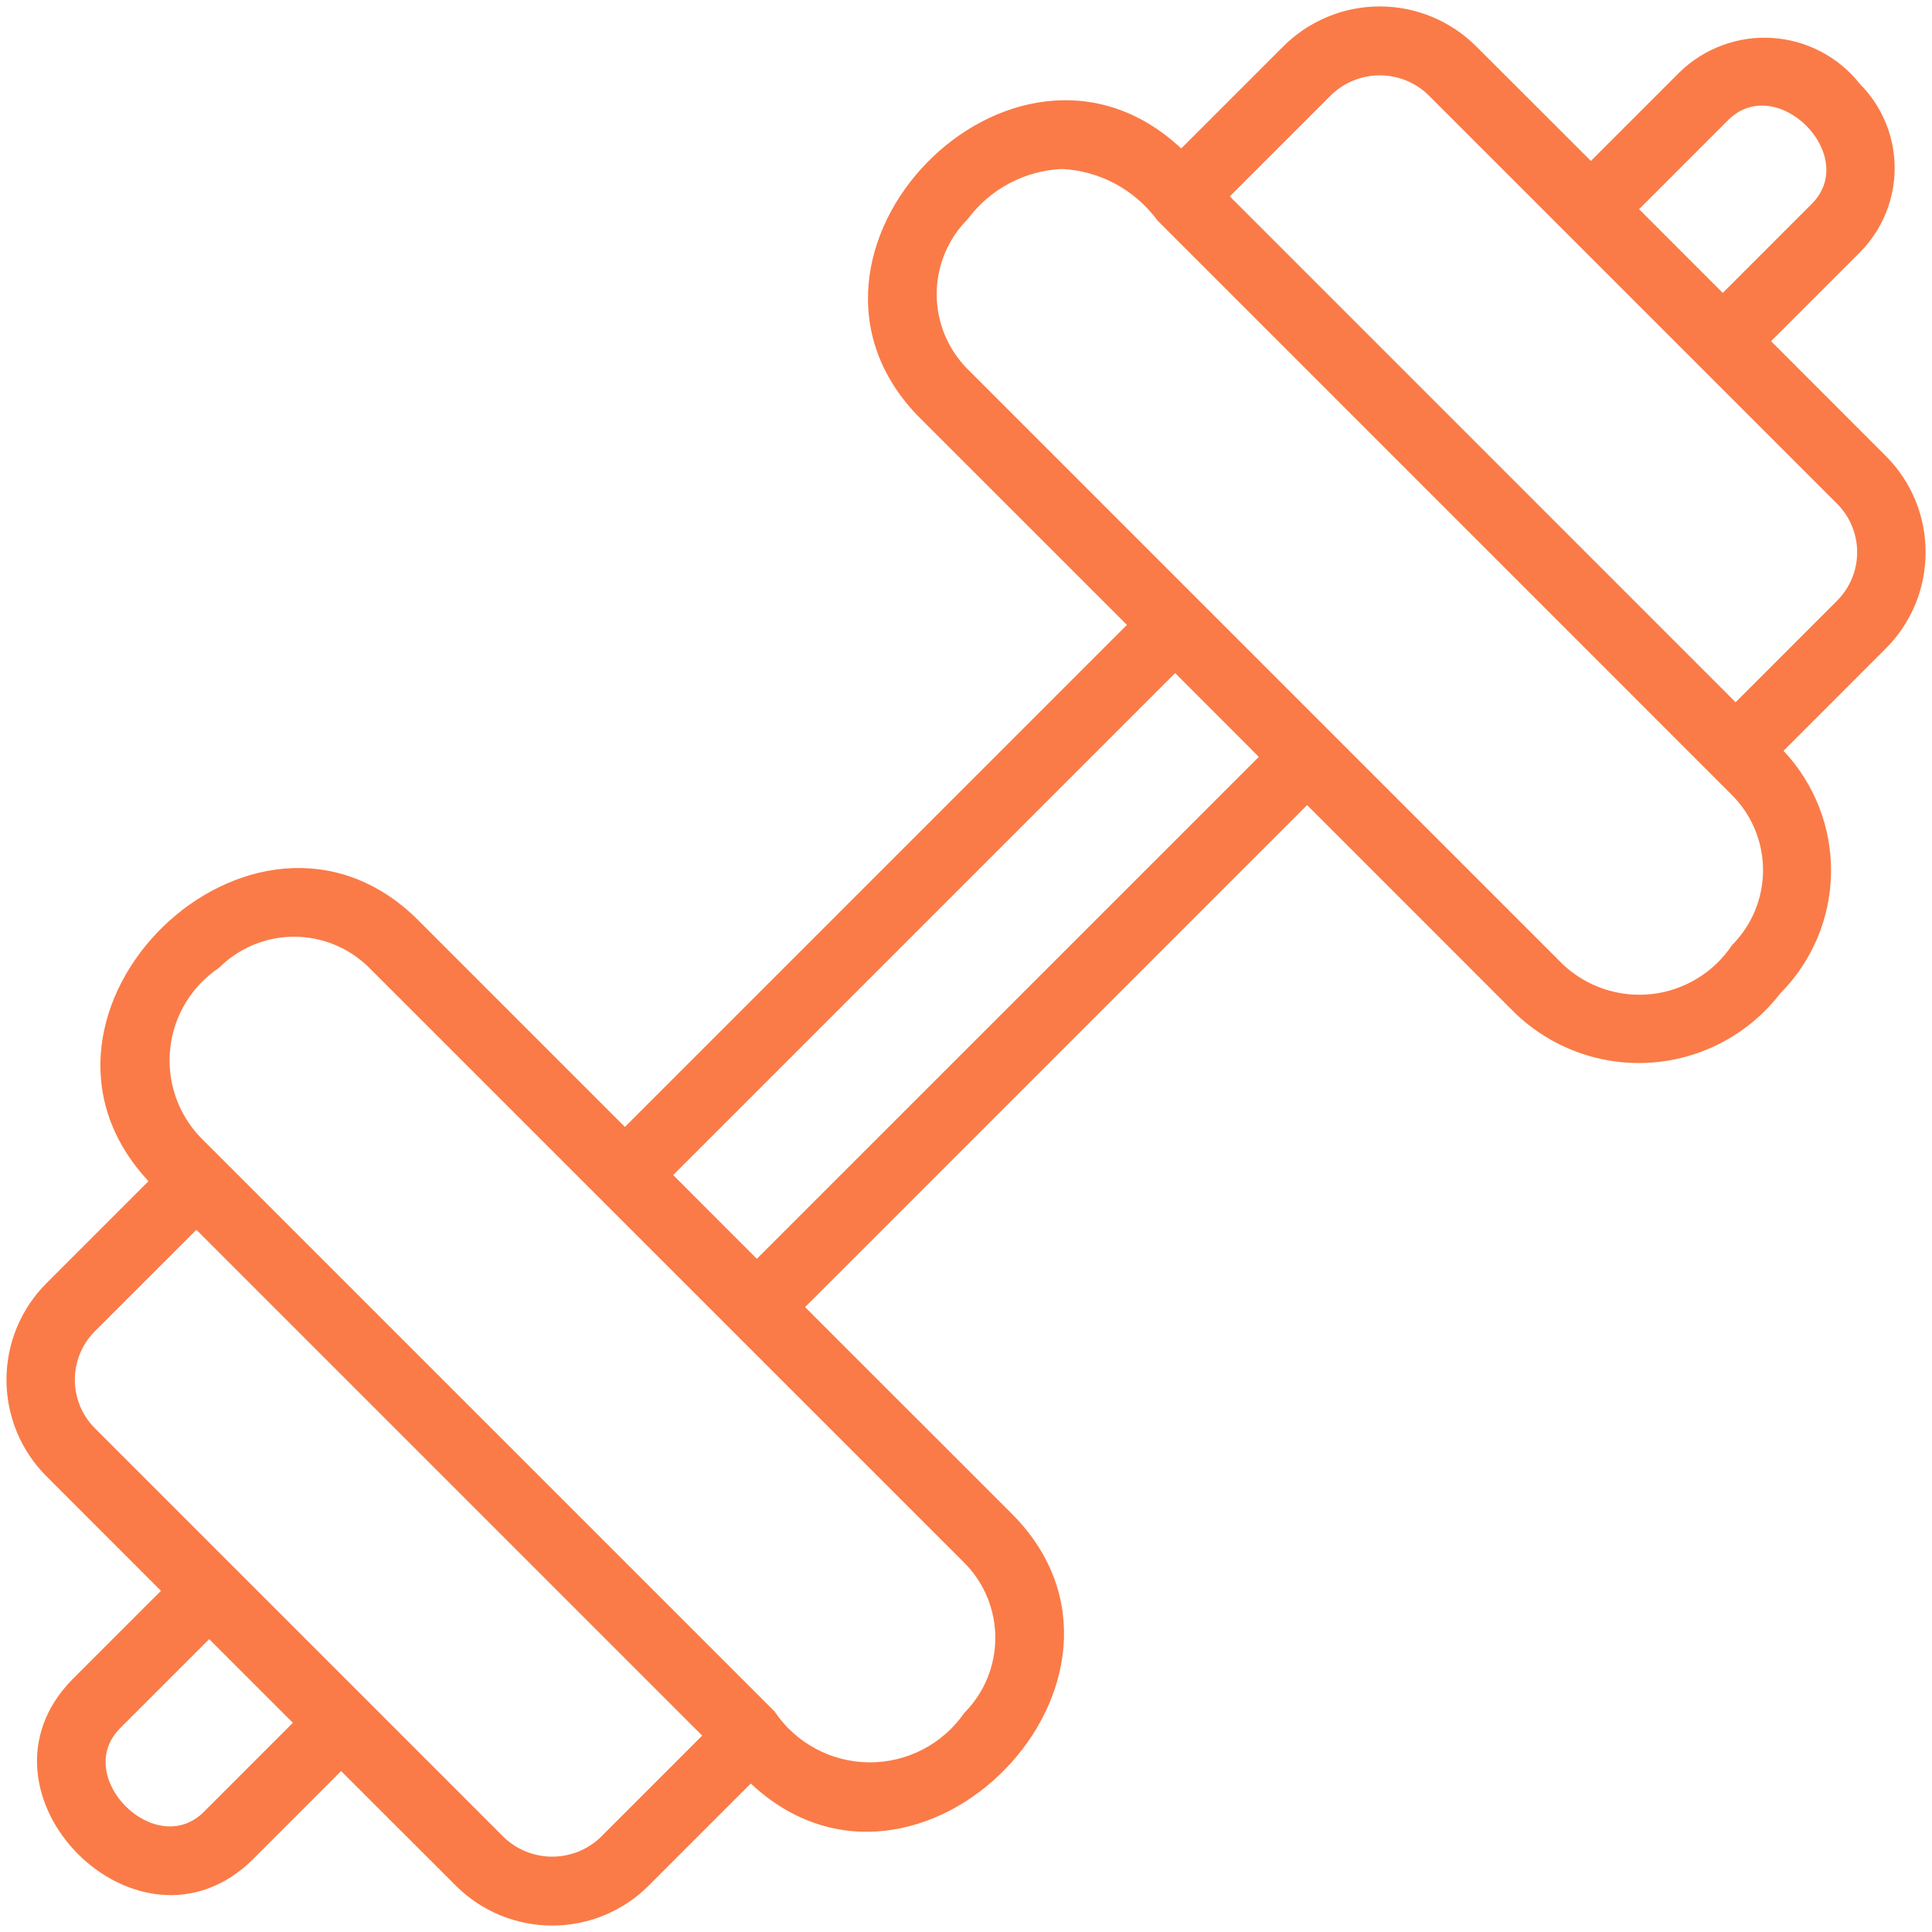 <svg width="46" height="46" viewBox="0 0 46 46" fill="none" xmlns="http://www.w3.org/2000/svg">
<path d="M45.847 13.149C45.849 12.722 45.765 12.299 45.601 11.904C45.438 11.51 45.197 11.152 44.894 10.851L42.168 8.123L44.28 6.011C44.812 5.478 45.111 4.756 45.111 4.003C45.111 3.25 44.812 2.528 44.28 1.995C44.029 1.677 43.713 1.416 43.354 1.228C42.995 1.04 42.601 0.929 42.196 0.904C41.792 0.878 41.386 0.937 41.007 1.078C40.627 1.218 40.28 1.437 39.99 1.72L37.878 3.832L35.149 1.105C34.54 0.496 33.713 0.153 32.852 0.153C31.99 0.153 31.163 0.496 30.554 1.105L28.124 3.535C24.137 -0.202 18.041 6.043 21.892 9.941L26.831 14.879L14.879 26.831L9.941 21.893C6.049 18.045 -0.194 24.127 3.535 28.123L1.106 30.553C0.804 30.855 0.564 31.213 0.401 31.608C0.238 32.002 0.154 32.425 0.154 32.851C0.154 33.278 0.238 33.701 0.401 34.095C0.564 34.489 0.804 34.848 1.106 35.149L3.832 37.877L1.72 39.989C-0.928 42.684 3.299 46.939 6.01 44.281L8.122 42.168L10.851 44.895C11.46 45.505 12.287 45.847 13.148 45.847C14.01 45.847 14.837 45.505 15.446 44.895L17.876 42.465C21.863 46.203 27.959 39.956 24.108 36.059L19.169 31.121L31.121 19.169L36.059 24.108C36.489 24.525 37.002 24.847 37.564 25.052C38.127 25.258 38.727 25.342 39.324 25.299C39.922 25.256 40.504 25.087 41.031 24.804C41.559 24.52 42.021 24.129 42.386 23.654C43.147 22.89 43.581 21.86 43.596 20.782C43.611 19.703 43.205 18.662 42.465 17.877L44.894 15.447C45.197 15.146 45.437 14.788 45.601 14.393C45.764 13.999 45.849 13.576 45.847 13.149ZM41.137 2.869C42.291 1.697 44.302 3.706 43.13 4.861L41.018 6.974L39.026 4.981L41.137 2.869ZM4.862 43.131C3.708 44.303 1.697 42.295 2.869 41.139L4.981 39.027L6.973 41.019L4.862 43.131ZM14.297 43.746C13.988 44.042 13.576 44.206 13.148 44.206C12.721 44.206 12.309 44.042 11.999 43.746L2.254 34.001C1.951 33.695 1.782 33.282 1.782 32.851C1.782 32.421 1.951 32.008 2.254 31.702L4.676 29.281L16.719 41.324L14.297 43.746ZM22.959 40.784C22.705 41.15 22.366 41.449 21.971 41.654C21.576 41.859 21.137 41.964 20.692 41.961C20.246 41.957 19.809 41.845 19.417 41.634C19.025 41.423 18.691 41.12 18.443 40.75L4.763 27.071C4.497 26.79 4.297 26.455 4.174 26.089C4.052 25.723 4.011 25.335 4.054 24.951C4.097 24.568 4.223 24.198 4.424 23.869C4.625 23.539 4.895 23.257 5.216 23.042C5.69 22.569 6.333 22.303 7.003 22.303C7.674 22.303 8.316 22.569 8.791 23.042L22.959 37.208C23.433 37.683 23.698 38.326 23.698 38.996C23.698 39.666 23.433 40.309 22.959 40.783L22.959 40.784ZM29.972 18.021L18.02 29.971L16.028 27.978L27.98 16.026L29.972 18.021ZM41.237 22.505C41.023 22.826 40.741 23.097 40.411 23.297C40.081 23.498 39.712 23.625 39.328 23.668C38.944 23.711 38.556 23.67 38.19 23.547C37.824 23.425 37.489 23.224 37.208 22.959L23.041 8.792C22.568 8.317 22.302 7.675 22.302 7.004C22.302 6.334 22.568 5.691 23.041 5.217C23.303 4.864 23.64 4.574 24.028 4.367C24.415 4.16 24.844 4.043 25.283 4.023C25.73 4.045 26.166 4.167 26.559 4.379C26.953 4.591 27.294 4.889 27.558 5.249L40.751 18.443L41.238 18.93C41.712 19.405 41.977 20.048 41.977 20.718C41.977 21.388 41.711 22.031 41.237 22.505ZM43.745 14.298L41.324 16.72L29.281 4.676L31.702 2.255C32.012 1.959 32.423 1.794 32.852 1.794C33.28 1.794 33.691 1.959 34.001 2.255L43.745 11.999C44.048 12.305 44.218 12.718 44.218 13.148C44.218 13.579 44.048 13.992 43.745 14.297L43.745 14.298Z" fill="#FA7B47"/>
</svg>
